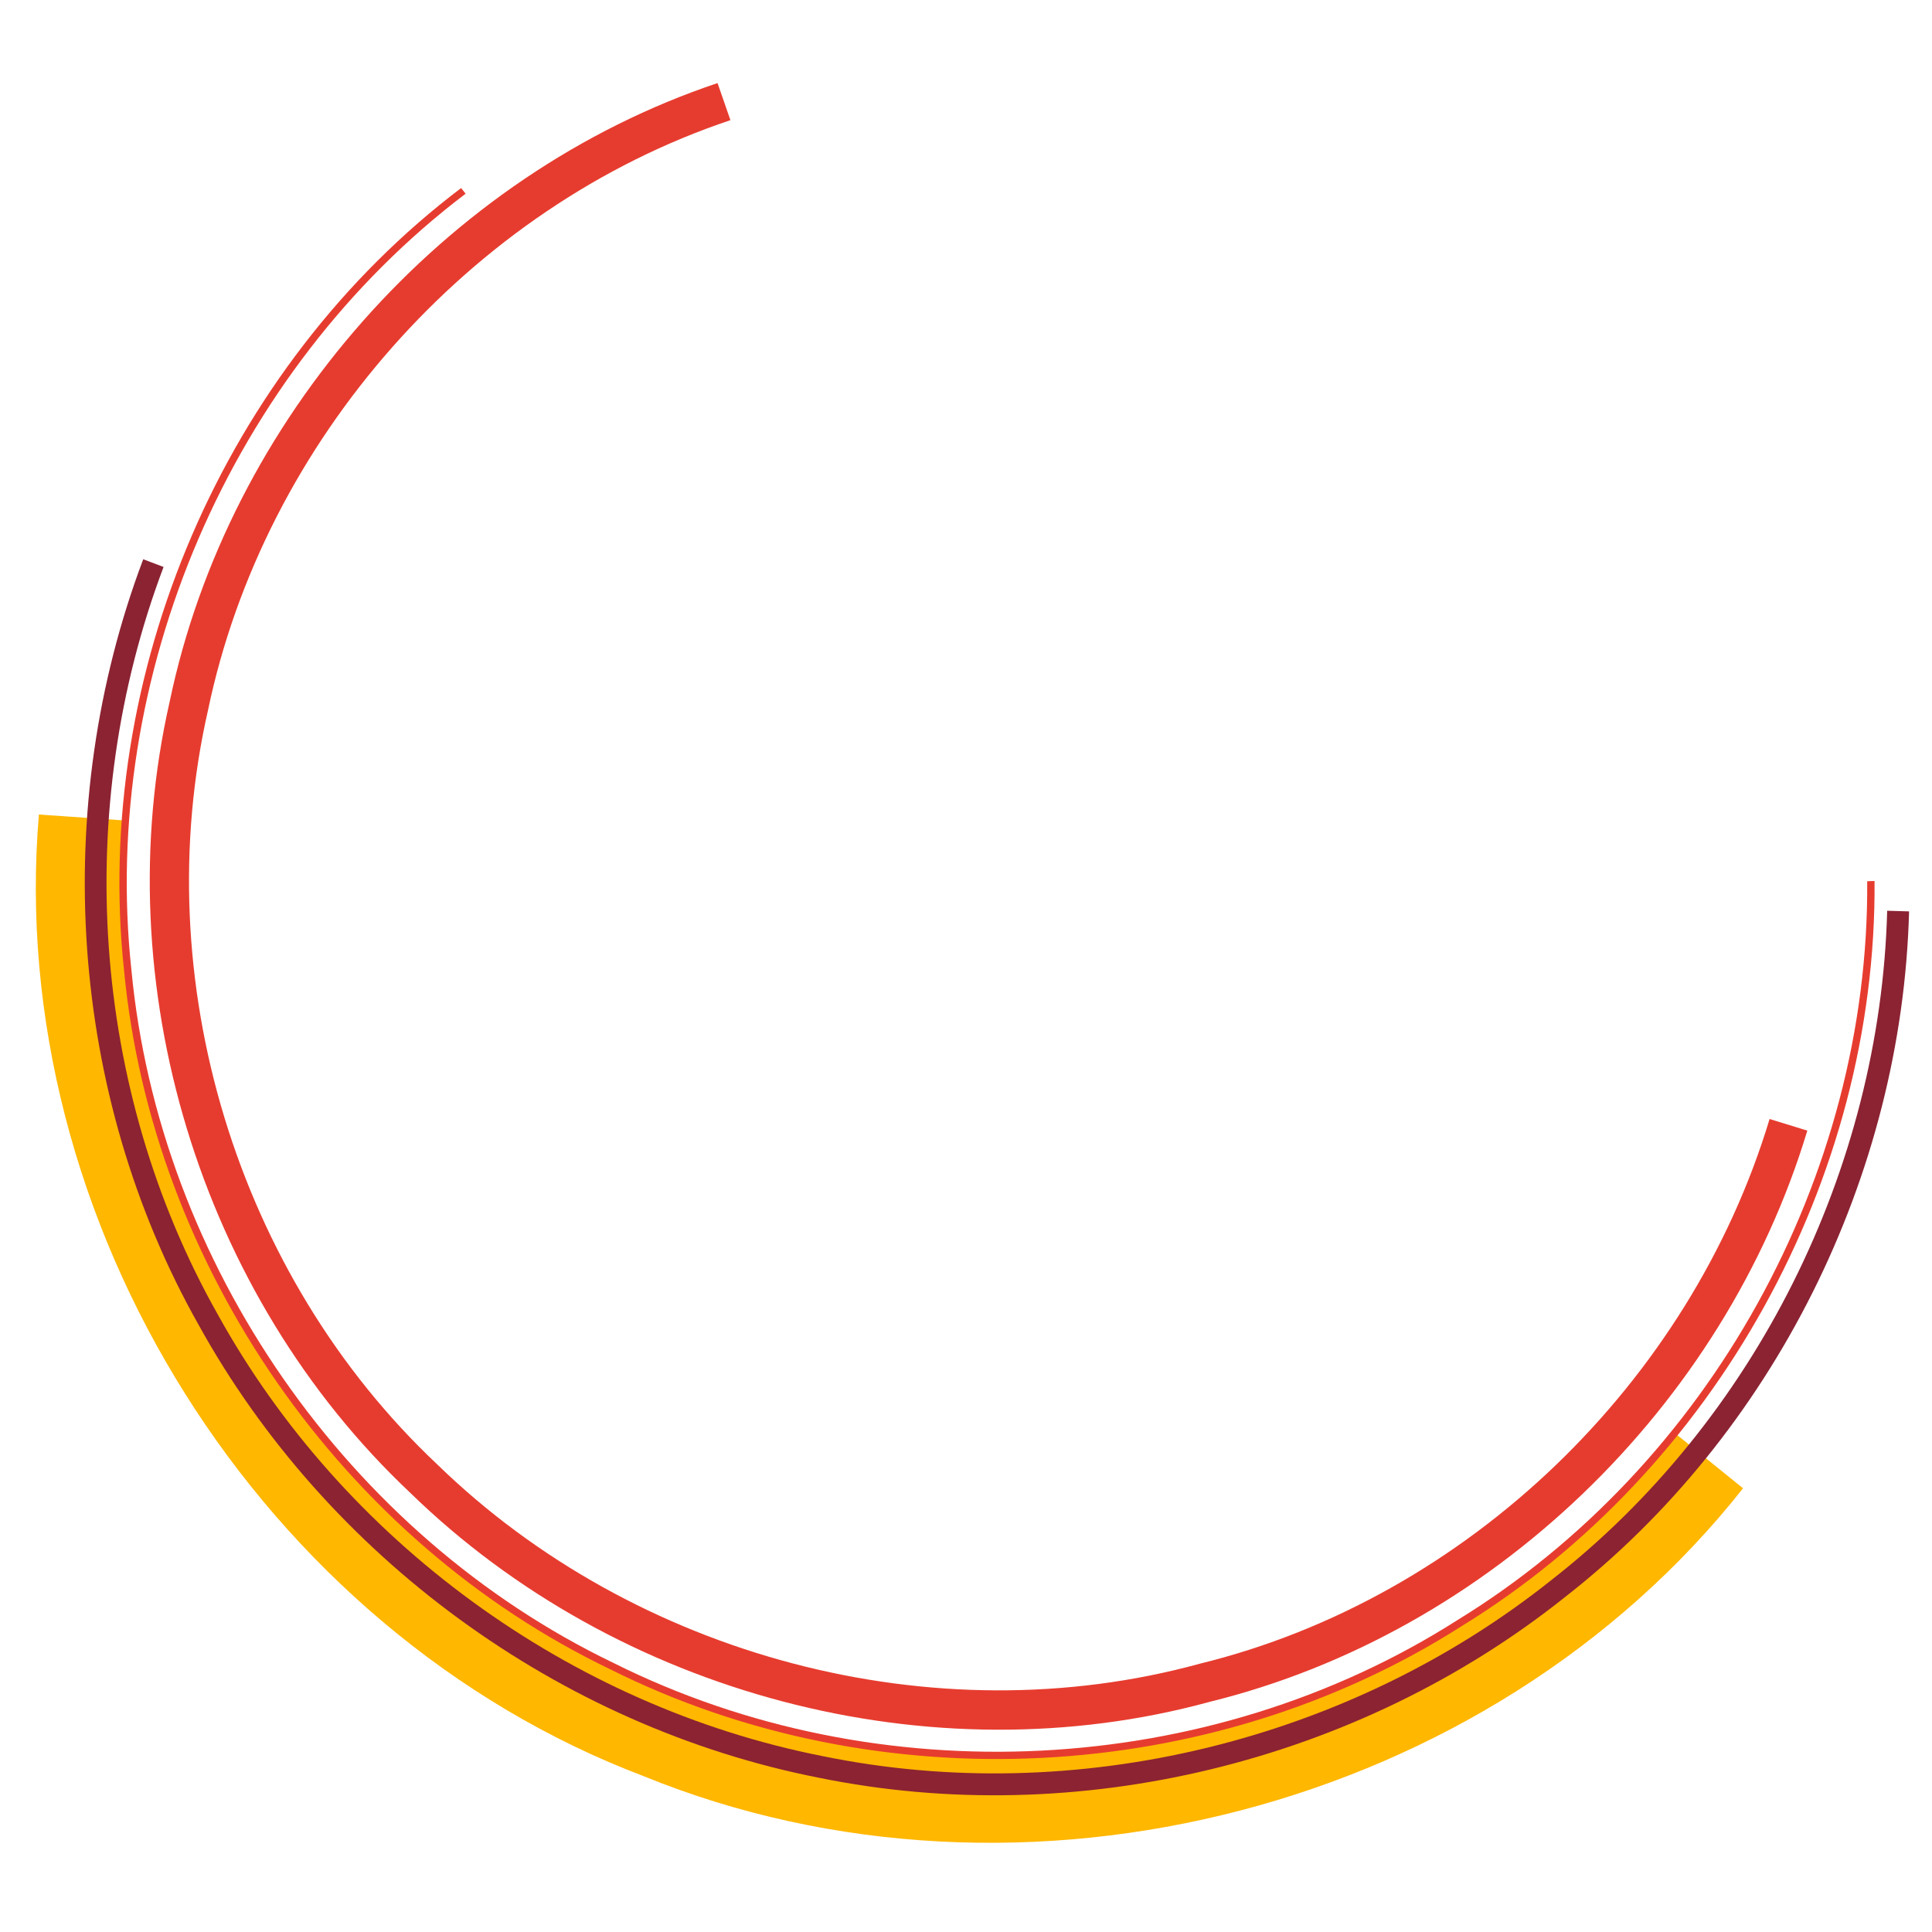 <?xml version="1.0" encoding="utf-8"?>
<!-- Generator: Adobe Illustrator 17.1.0, SVG Export Plug-In . SVG Version: 6.00 Build 0)  -->
<!DOCTYPE svg PUBLIC "-//W3C//DTD SVG 1.1//EN" "http://www.w3.org/Graphics/SVG/1.1/DTD/svg11.dtd">
<svg version="1.1" xmlns="http://www.w3.org/2000/svg" xmlns:xlink="http://www.w3.org/1999/xlink" x="0px" y="0px"
	 viewBox="0 0 1500 1500" enable-background="new 0 0 1500 1500" xml:space="preserve">
<g id="red" display="none">
	<g display="inline">
		<g>
			<path fill="#8C2332" d="M463.9,174.1C280.3,290.2,163.3,505,169.8,722.7c0.8,218.1,125,428.5,312.8,538.1
				c186.3,112.7,430.6,118.4,622.2,15c192.9-99.5,327.2-305.1,338.6-522.2l30.9,2c-12.1,227.7-152.7,443.1-355.1,547.6
				c-200.9,108.4-457,102.4-652.5-15.8c-196.8-114.8-327.2-335.7-328-564.2C132.1,494.9,254.6,269.7,447.3,148L463.9,174.1z"/>
			<path fill="#FFFFFF" d="M244.9,312.3c-173.5,237-167.1,583.6,12,815.6c173.9,236.7,506.3,335.4,781.3,233.6l23,65
				c-302.2,112.1-668.2,3.4-859.3-257C4.6,914.3-2.2,533.2,188.7,272.4L244.9,312.3z"/>
			<path fill="#FFB500" d="M592.5,24.2C392.9,85.3,223.1,237.8,143.4,431c-81.7,192.3-74.7,419.7,20.3,605.8
				c93.9,186.9,272.1,327.6,475.5,376.1c203.1,50.3,425.8,3.8,594.2-119.6l-10.2-13.9c-164.3,120.4-381.7,165.8-580,116.7
				c-198.4-47.3-372.4-184.7-464.1-367c-92.8-181.7-99.6-403.7-19.9-591.3C237,249.1,402.8,100.3,597.6,40.6L592.5,24.2z"/>
			<path fill="#E7392C" d="M624.3,49.6c-225.2,60.8-411.4,243.6-475.7,467.7c-68.1,223.1-10.7,477.8,145.5,651
				c153.4,175.3,400.1,261.4,629.5,220.7c229.7-38.2,433.8-201.7,519.6-418.2l5.4,2.2c-86.5,218.3-292.4,383.2-524,421.7
				c-231.3,41.1-480.2-45.7-634.8-222.5C132.3,997.6,74.3,740.7,143.1,515.7c64.8-226,252.6-410.4,479.7-471.7L624.3,49.6z"/>
		</g>
	</g>
</g>
<g id="orange">
	<g>
		<path fill="#E63C2F" d="M1373.9,868.8c-61.7,204.6-234.5,372-442.4,422.9c-206.8,56.7-438.9-5.8-592.1-154.8
			C183.6,990.1,113.9,760.2,161.5,551.4c43.6-209,203.1-390.3,405.6-458.1l-10-28.8c-212.6,71.3-379.7,261.2-425.4,480.4
			c-49.8,218.9,23.2,460,186.7,614c160.4,156.4,404,221.7,620.8,162.4c218.1-53.7,399.3-229,464-443.5L1373.9,868.8z"/>
		<path fill="#FFB700" d="M1300.5,1112.8c-178.9,226.7-508.9,311.8-775.9,203.1c-269.9-102.5-451-391.5-426.7-678.8l-67.7-4.7
			c-26.7,315.8,172.6,634,469.5,746.6c293.7,119.8,656.6,26,853.6-223.5L1300.5,1112.8z"/>
		<path fill="#8B2332" d="M1482.2,707.6c-5.4,205.2-105.2,406.2-267.3,532.5c-160.7,128.1-378,181.2-579.3,140.1
			c-201.9-39.8-382-171.7-481.4-351.6C53.1,849.4,38.7,626.2,111.2,434.2l15.8,6c-70.8,187.3-56.7,405.3,42,580.2
			c97,175.5,272.9,304.3,469.9,343.1c196.5,40.2,408.6-11.7,565.4-136.6c158.3-123.4,255.6-319.5,260.9-519.8L1482.2,707.6z"/>
		<path fill="#E63C2F" d="M1449.7,684.2c1.6,229.3-122.7,453.8-318.1,573.6c-193.4,123.3-449.9,135.9-655.1,33.4
			c-206.4-99.2-353-310.4-374.5-538.4c-24.4-227.6,77-464.1,259.5-602.4L358,146C173.9,285.3,71.8,523.8,96.3,753.3
			c21.8,230.1,169.6,443,377.8,542.9c206.9,103.4,465.4,90.8,660.6-33.6c197-120.9,322.4-347.3,320.7-578.6L1449.7,684.2z"/>
	</g>
</g>
<g id="blue" display="none">
	<g display="inline">
		<path fill="#46A8C6" d="M1221.9,1130.2c-143.1,151.4-366.9,222-570.6,175.8C446.2,1265,271,1109.3,202.5,912.3
			c-71.9-196.1-32.3-427.1,100.3-588.5c129.3-163.2,347.6-251.8,554-222.6l3.8-29.5C644,41.2,415.4,133.9,279.7,305.2
			c-139,169.2-180.6,411.4-105.3,617.1c71.7,206.5,255.7,369.9,470.7,412.7c213.7,48.5,448.3-25.4,598.4-184.4L1221.9,1130.2z"/>
		<path fill="#FFB700" d="M1051.4,1310.9c-255.1,119.7-580.1,49.8-765.6-161.6C95.1,942.1,63.4,611,210,370.8l-57-33.6
			C-8.2,601,26.6,965.6,236.6,1193.5c203.9,232.7,561.4,309.3,842.2,177.7L1051.4,1310.9z"/>
		<path fill="#1E428A" d="M1386.8,1036.8c-94.4,176.7-269.1,308.4-465.7,347.8c-196.2,41.5-408.9-7-566.6-130.7
			C195.9,1131,96.3,937.3,88.1,737.1c-10-200.5,74.9-401.6,222-537.4l11.1,12.1C177.8,344.3,94.8,540.7,104.6,736.3
			c8,195.4,105.2,384.6,260.1,504.5c153.8,120.8,361.5,168.2,552.9,127.7c192-38.4,362.5-167.1,454.6-339.5L1386.8,1036.8z"/>
		<path fill="#FFB700" d="M1368.7,1002.2c-98.7,200.8-305.2,342.4-527.9,361.6c-222.6,23.1-451.8-77.9-586.1-256.9
			C117.9,930.2,82.2,682,163,473.6c78.2-209.2,269.8-371.2,489.4-412.2l-1-5.4C429.8,97.2,236.6,260.6,157.8,471.6
			c-81.5,210.2-45.5,460.5,92.4,638.6c135.4,180.6,366.5,282.4,591,259.2c224.7-19.3,432.9-162.2,532.5-364.7L1368.7,1002.2z"/>
	</g>
</g>
</svg>
